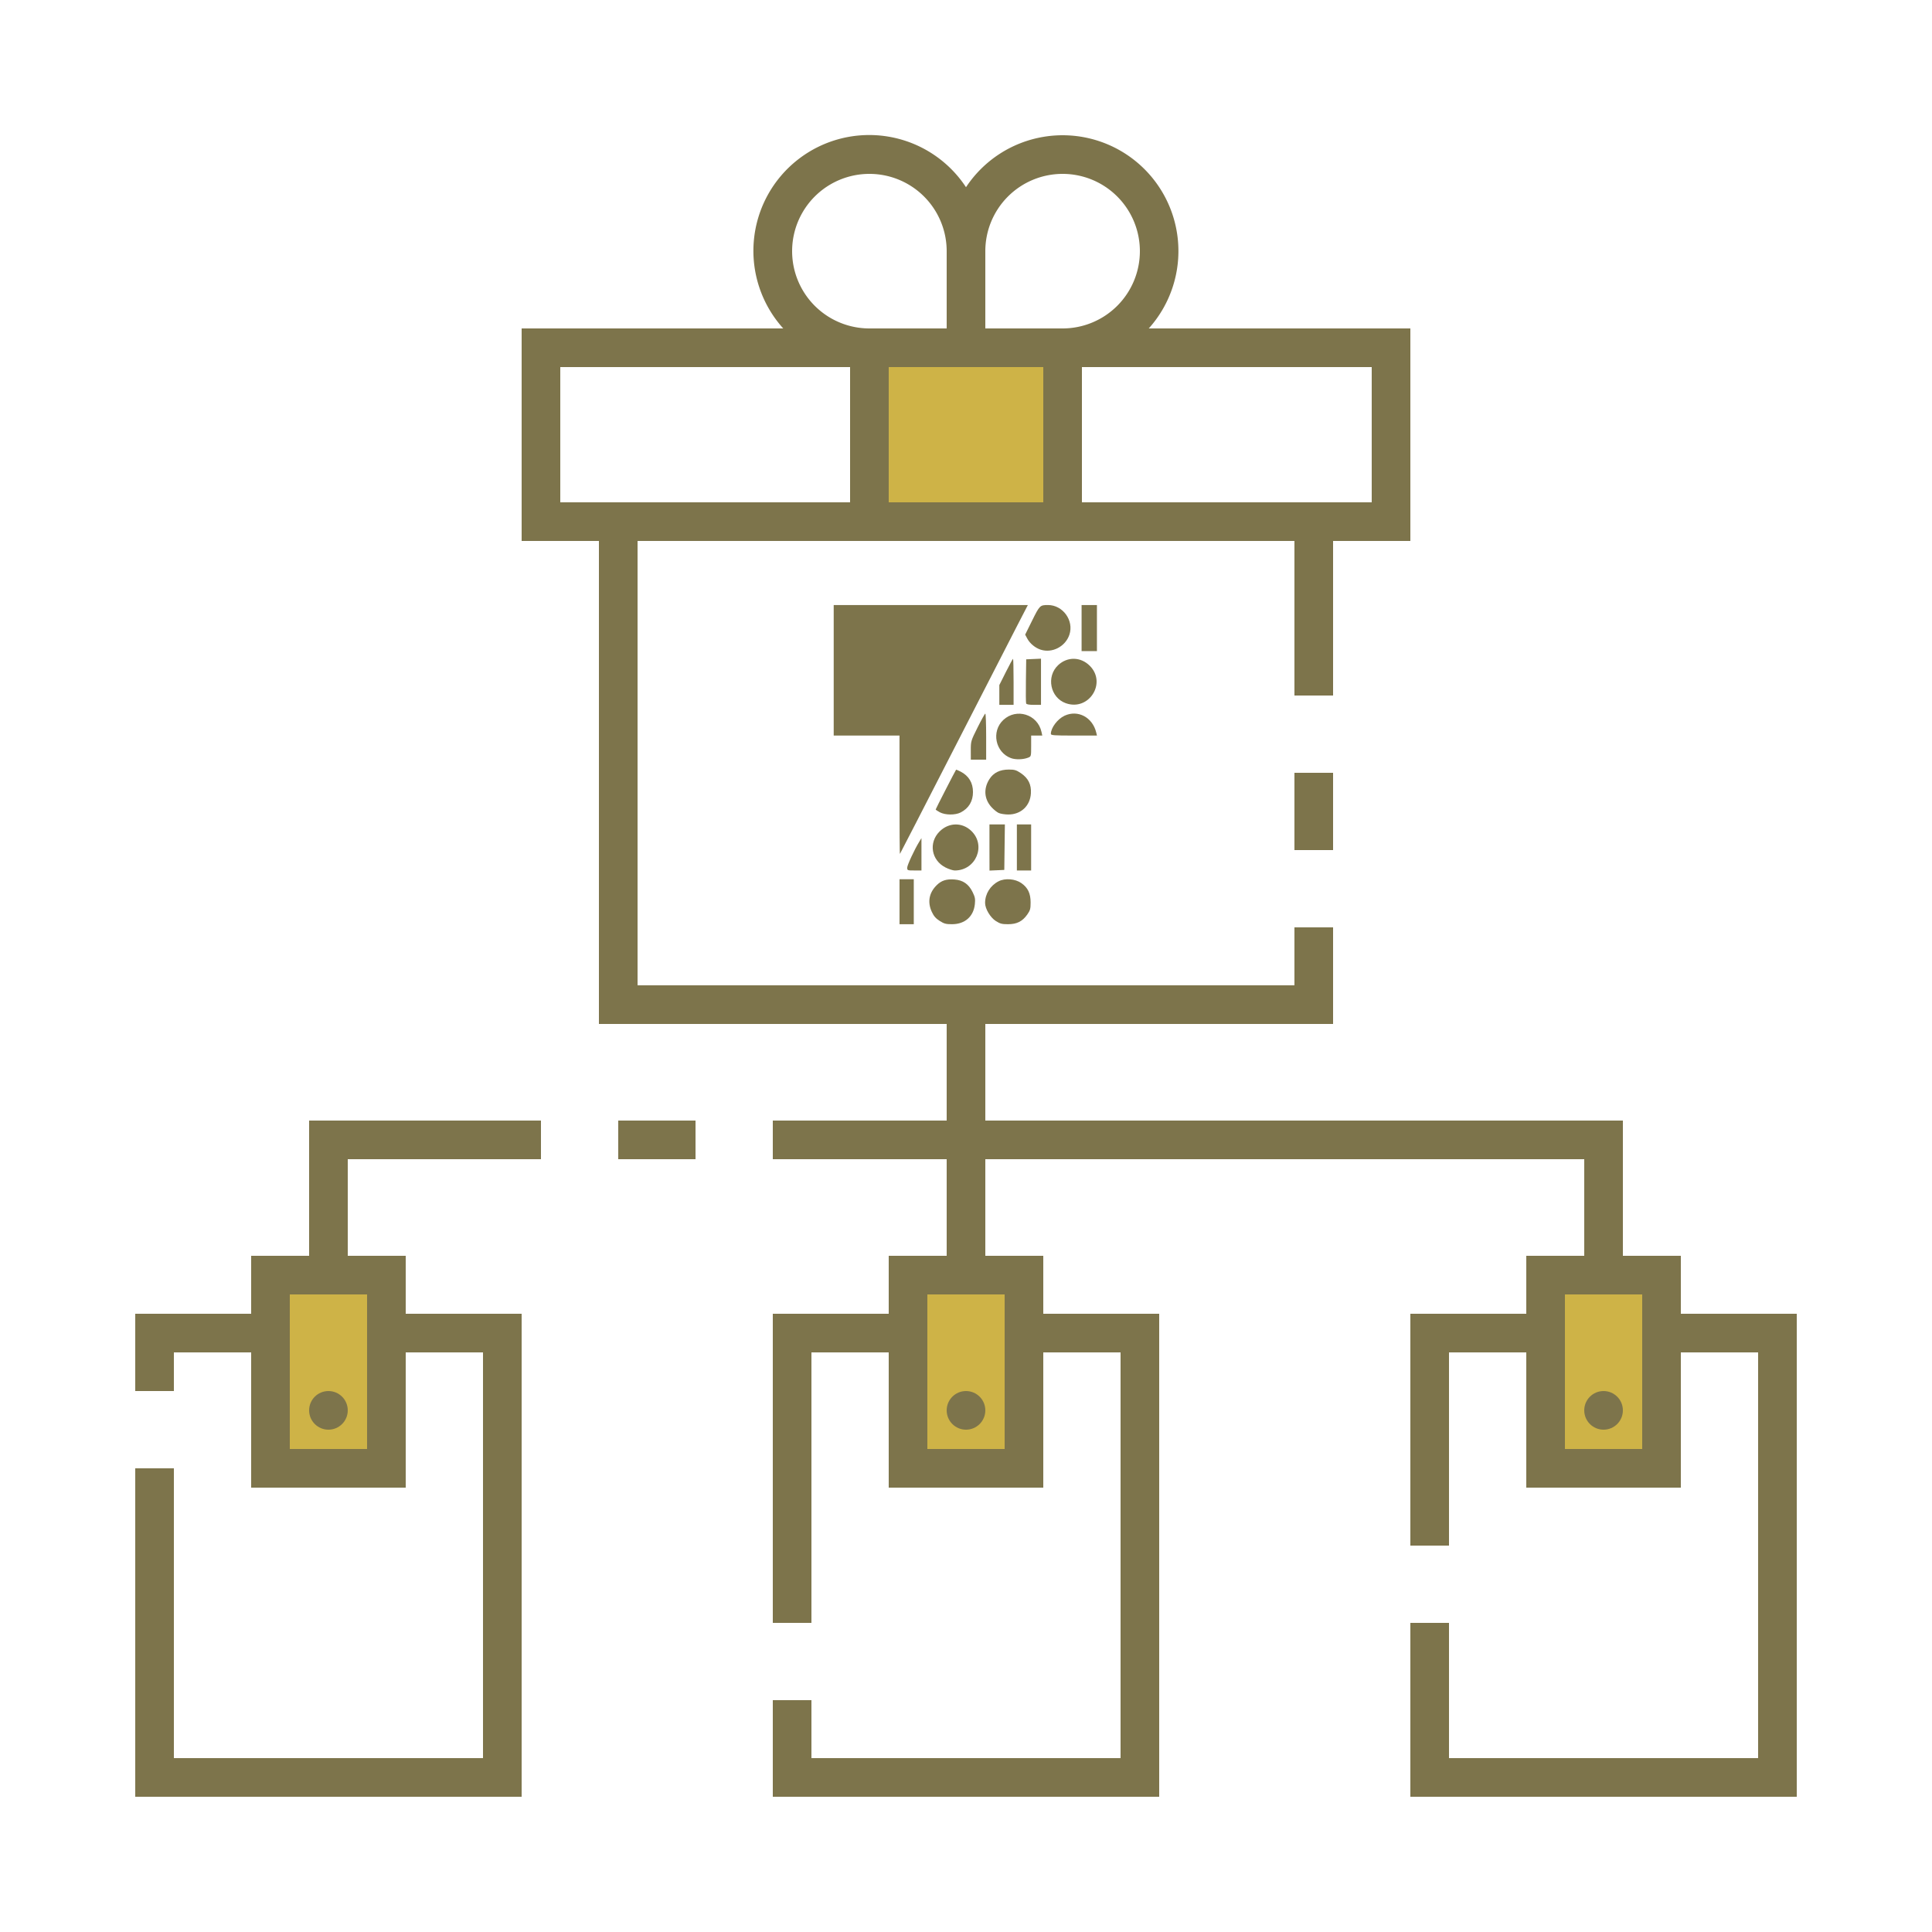 <?xml version="1.0" encoding="UTF-8" standalone="no"?>
<svg
   xmlns:dc="http://purl.org/dc/elements/1.1/"
   xmlns:cc="http://creativecommons.org/ns#"
   xmlns:rdf="http://www.w3.org/1999/02/22-rdf-syntax-ns#"
   xmlns:svg="http://www.w3.org/2000/svg"
   xmlns="http://www.w3.org/2000/svg"
   xmlns:sodipodi="http://sodipodi.sourceforge.net/DTD/sodipodi-0.dtd"
   xmlns:inkscape="http://www.inkscape.org/namespaces/inkscape"
   id="ic_empty_dark_multisend"
   width="100"
   height="100"
   viewBox="0 0 100 100"
   version="1.1"
   sodipodi:docname="img-empty-dark-multisend.svg"
   inkscape:version="0.92.3 (2405546, 2018-03-11)">
  <sodipodi:namedview
     pagecolor="#ffffff"
     bordercolor="#666666"
     borderopacity="1"
     objecttolerance="10"
     gridtolerance="10"
     guidetolerance="10"
     inkscape:pageopacity="0"
     inkscape:pageshadow="2"
     inkscape:window-width="1251"
     inkscape:window-height="769"
     id="namedview6616"
     showgrid="false"
     inkscape:zoom="4.72"
     inkscape:cx="107.40353"
     inkscape:cy="47.734334"
     inkscape:window-x="29"
     inkscape:window-y="0"
     inkscape:window-maximized="1"
     inkscape:current-layer="ic_empty_dark_multisend" />
  <defs
     id="defs6595">
    <style
       type="text/css"
       id="style6593">
            .cls-1{fill:#413d4a}.cls-2{fill:#a09ea5}.cls-3{fill:none}
        </style>
  </defs>
  <g
     id="Group_9062"
     data-name="Group 9062">
    <g
       id="Group_9060"
       data-name="Group 9060">
      <path
         id="Rectangle_4717"
         d="M0 0h10v9H0z"
         class="cls-1"
         data-name="Rectangle 4717"
         transform="translate(45 18)"
         style="fill:#ceb347;fill-opacity:1" />
      <g
         id="Group_9059"
         data-name="Group 9059">
        <path
           id="Rectangle_4718"
           d="M0 0h6v10H0z"
           class="cls-1"
           data-name="Rectangle 4718"
           transform="translate(14 66)"
           style="fill:#ceb347;fill-opacity:1" />
        <path
           id="Rectangle_4719"
           d="M0 0h6v10H0z"
           class="cls-1"
           data-name="Rectangle 4719"
           transform="translate(80 66)"
           style="fill:#ceb347;fill-opacity:1" />
        <path
           id="Rectangle_4720"
           d="M0 0h6v10H0z"
           class="cls-1"
           data-name="Rectangle 4720"
           transform="translate(47 66)"
           style="fill:#ceb347;fill-opacity:1" />
      </g>
    </g>
    <g
       id="Group_9061"
       data-name="Group 9061">
      <path
         id="Rectangle_4722"
         d="M0 0h2v4H0z"
         class="cls-2"
         data-name="Rectangle 4722"
         transform="translate(67 40)"
         style="fill:#7d744b;fill-opacity:1" />
      <circle
         id="Ellipse_643"
         cx="1"
         cy="1"
         r="1"
         class="cls-2"
         data-name="Ellipse 643"
         transform="translate(49 72)"
         style="fill:#7d744b;fill-opacity:1" />
      <circle
         id="Ellipse_644"
         cx="1"
         cy="1"
         r="1"
         class="cls-2"
         data-name="Ellipse 644"
         transform="translate(82 72)"
         style="fill:#7d744b;fill-opacity:1" />
      <path
         id="Rectangle_4723"
         d="M0 0h4v2H0z"
         class="cls-2"
         data-name="Rectangle 4723"
         transform="translate(32 58)"
         style="fill:#7d744b;fill-opacity:1" />
      <path
         id="Path_19007"
         d="M16 65h-3v3H7v4h2v-2h4v7h8v-7h4v21H9V76H7v17h20V68h-6v-3h-3v-5h10v-2H16zm3 2v8h-4v-8z"
         class="cls-2"
         data-name="Path 19007"
         style="fill:#7d744b;fill-opacity:1" />
      <circle
         id="Ellipse_645"
         cx="1"
         cy="1"
         r="1"
         class="cls-2"
         data-name="Ellipse 645"
         transform="translate(16 72)"
         style="fill:#7d744b;fill-opacity:1" />
      <path
         id="Path_19008"
         d="M87 68v-3h-3v-7H51v-5h18v-5h-2v3H33V28h34v8h2v-8h4V17H59.46A5.994 5.994 0 1 0 50 9.69 5.995 5.995 0 1 0 40.54 17H27v11h4v25h18v5h-9v2h9v5h-3v3h-6v16h2V70h4v7h8v-7h4v21H42v-3h-2v5h20V68h-6v-3h-3v-5h31v5h-3v3h-6v12h2V70h4v7h8v-7h4v21H75v-7h-2v9h20V68zM71 19v7H56v-7zm-20-6a4 4 0 1 1 4 4h-4zm0 6h3v7h-8v-7h5zM45 9a4 4 0 0 1 4 4v4h-4a4 4 0 0 1 0-8zM29 26v-7h15v7H29zm23 41v8h-4v-8zm33 8h-4v-8h4z"
         class="cls-2"
         data-name="Path 19008"
         style="fill:#7d744b;fill-opacity:1" />
    </g>
  </g>
  <path
     id="Rectangle_4724"
     d="M0 0h100v100H0z"
     class="cls-3"
     data-name="Rectangle 4724" />
  <path
     style="fill:#7d744b;fill-opacity:1;stroke-width:0.057"
     d="M 46.559,46.674 V 45.51 h 0.369 0.369 v 1.164 1.164 h -0.369 -0.369 z m 2.08,0.993 c -0.201,-0.128 -0.305,-0.246 -0.408,-0.468 -0.236,-0.507 -0.145,-0.996 0.259,-1.389 0.243,-0.237 0.499,-0.318 0.909,-0.288 0.443,0.032 0.74,0.237 0.942,0.651 0.128,0.261 0.145,0.355 0.117,0.628 -0.066,0.638 -0.516,1.034 -1.178,1.036 -0.317,7.95e-4 -0.412,-0.024 -0.642,-0.17 z m 2.907,0.007 c -0.288,-0.183 -0.559,-0.639 -0.558,-0.94 8.58e-4,-0.469 0.271,-0.901 0.699,-1.119 0.338,-0.172 0.861,-0.129 1.182,0.097 0.335,0.236 0.475,0.531 0.475,1 0,0.33 -0.022,0.41 -0.173,0.624 -0.25,0.355 -0.537,0.5 -0.994,0.501 -0.314,7.89e-4 -0.413,-0.025 -0.63,-0.163 z m -4.59,-2.761 c 0,-0.133 0.365,-0.921 0.624,-1.345 l 0.114,-0.187 2.27e-4,0.837 2.27e-4,0.837 h -0.369 c -0.357,0 -0.369,-0.005 -0.369,-0.143 z m 1.983,-0.013 c -0.736,-0.373 -0.887,-1.284 -0.308,-1.862 0.471,-0.471 1.163,-0.487 1.637,-0.037 0.79,0.75 0.253,2.053 -0.847,2.055 -0.096,1.71e-4 -0.313,-0.07 -0.483,-0.156 z m 2.275,-1.034 v -1.195 h 0.399 0.399 l -0.015,1.178 -0.015,1.178 -0.383,0.017 -0.383,0.017 z m 1.419,-0.003 v -1.192 h 0.369 0.369 v 1.192 1.192 h -0.369 -0.369 z m -6.075,-2.716 v -3.075 h -1.703 -1.703 v -3.378 -3.378 h 5.025 5.025 l -0.536,1.036 c -0.295,0.57 -1.779,3.463 -3.299,6.429 -1.52,2.966 -2.774,5.404 -2.787,5.417 -0.013,0.013 -0.023,-1.36 -0.023,-3.052 z m 2.086,0.895 c -0.117,-0.062 -0.213,-0.127 -0.213,-0.145 0,-0.027 1.012,-2 1.054,-2.055 0.008,-0.01 0.112,0.032 0.232,0.094 0.425,0.218 0.644,0.578 0.644,1.06 0,0.478 -0.219,0.842 -0.636,1.056 -0.284,0.145 -0.796,0.141 -1.081,-0.009 z m 3.052,0.039 c -0.094,-0.041 -0.265,-0.179 -0.38,-0.307 -0.377,-0.417 -0.416,-0.955 -0.106,-1.444 0.213,-0.335 0.542,-0.498 1.009,-0.498 0.295,0 0.384,0.027 0.618,0.185 0.388,0.262 0.55,0.588 0.522,1.049 -0.039,0.65 -0.519,1.096 -1.175,1.092 -0.175,-0.001 -0.394,-0.036 -0.488,-0.077 z m -1.448,-3.242 c 0,-0.477 0.004,-0.489 0.354,-1.192 0.195,-0.391 0.373,-0.71 0.397,-0.71 0.024,0 0.044,0.536 0.044,1.192 v 1.192 h -0.397 -0.397 z m 2.08,0.402 c -0.811,-0.301 -1.029,-1.383 -0.398,-1.975 0.68,-0.637 1.781,-0.291 1.978,0.621 l 0.04,0.185 h -0.288 -0.288 v 0.541 c 0,0.537 -0.001,0.541 -0.156,0.603 -0.253,0.101 -0.651,0.112 -0.886,0.025 z m 2.064,-1.256 c 0,-0.313 0.347,-0.773 0.71,-0.941 0.692,-0.32 1.448,0.082 1.639,0.872 l 0.038,0.156 h -1.193 c -1.034,0 -1.193,-0.012 -1.193,-0.087 z M 51.725,35.971 v -0.512 l 0.341,-0.68 c 0.188,-0.374 0.354,-0.68 0.369,-0.68 0.015,0 0.028,0.536 0.028,1.192 v 1.192 H 52.094 51.725 Z m 1.388,0.439 c -0.015,-0.04 -0.021,-0.57 -0.012,-1.178 l 0.015,-1.105 0.383,-0.017 0.383,-0.017 v 1.195 1.195 h -0.371 c -0.249,0 -0.38,-0.024 -0.399,-0.073 z m 2.055,-0.011 c -0.809,-0.288 -1.029,-1.38 -0.398,-1.972 0.479,-0.449 1.168,-0.435 1.637,0.034 0.891,0.891 -0.05,2.361 -1.239,1.937 z m -1.301,-2.771 c -0.283,-0.092 -0.556,-0.317 -0.694,-0.572 l -0.111,-0.207 0.364,-0.735 c 0.385,-0.777 0.405,-0.797 0.813,-0.798 0.775,-0.003 1.358,0.803 1.112,1.538 -0.205,0.611 -0.887,0.967 -1.484,0.773 z m 2.116,-1.12 v -1.192 h 0.397 0.397 v 1.192 1.192 h -0.397 -0.397 z"
     id="path7331"
     inkscape:connector-curvature="0" />
</svg>
